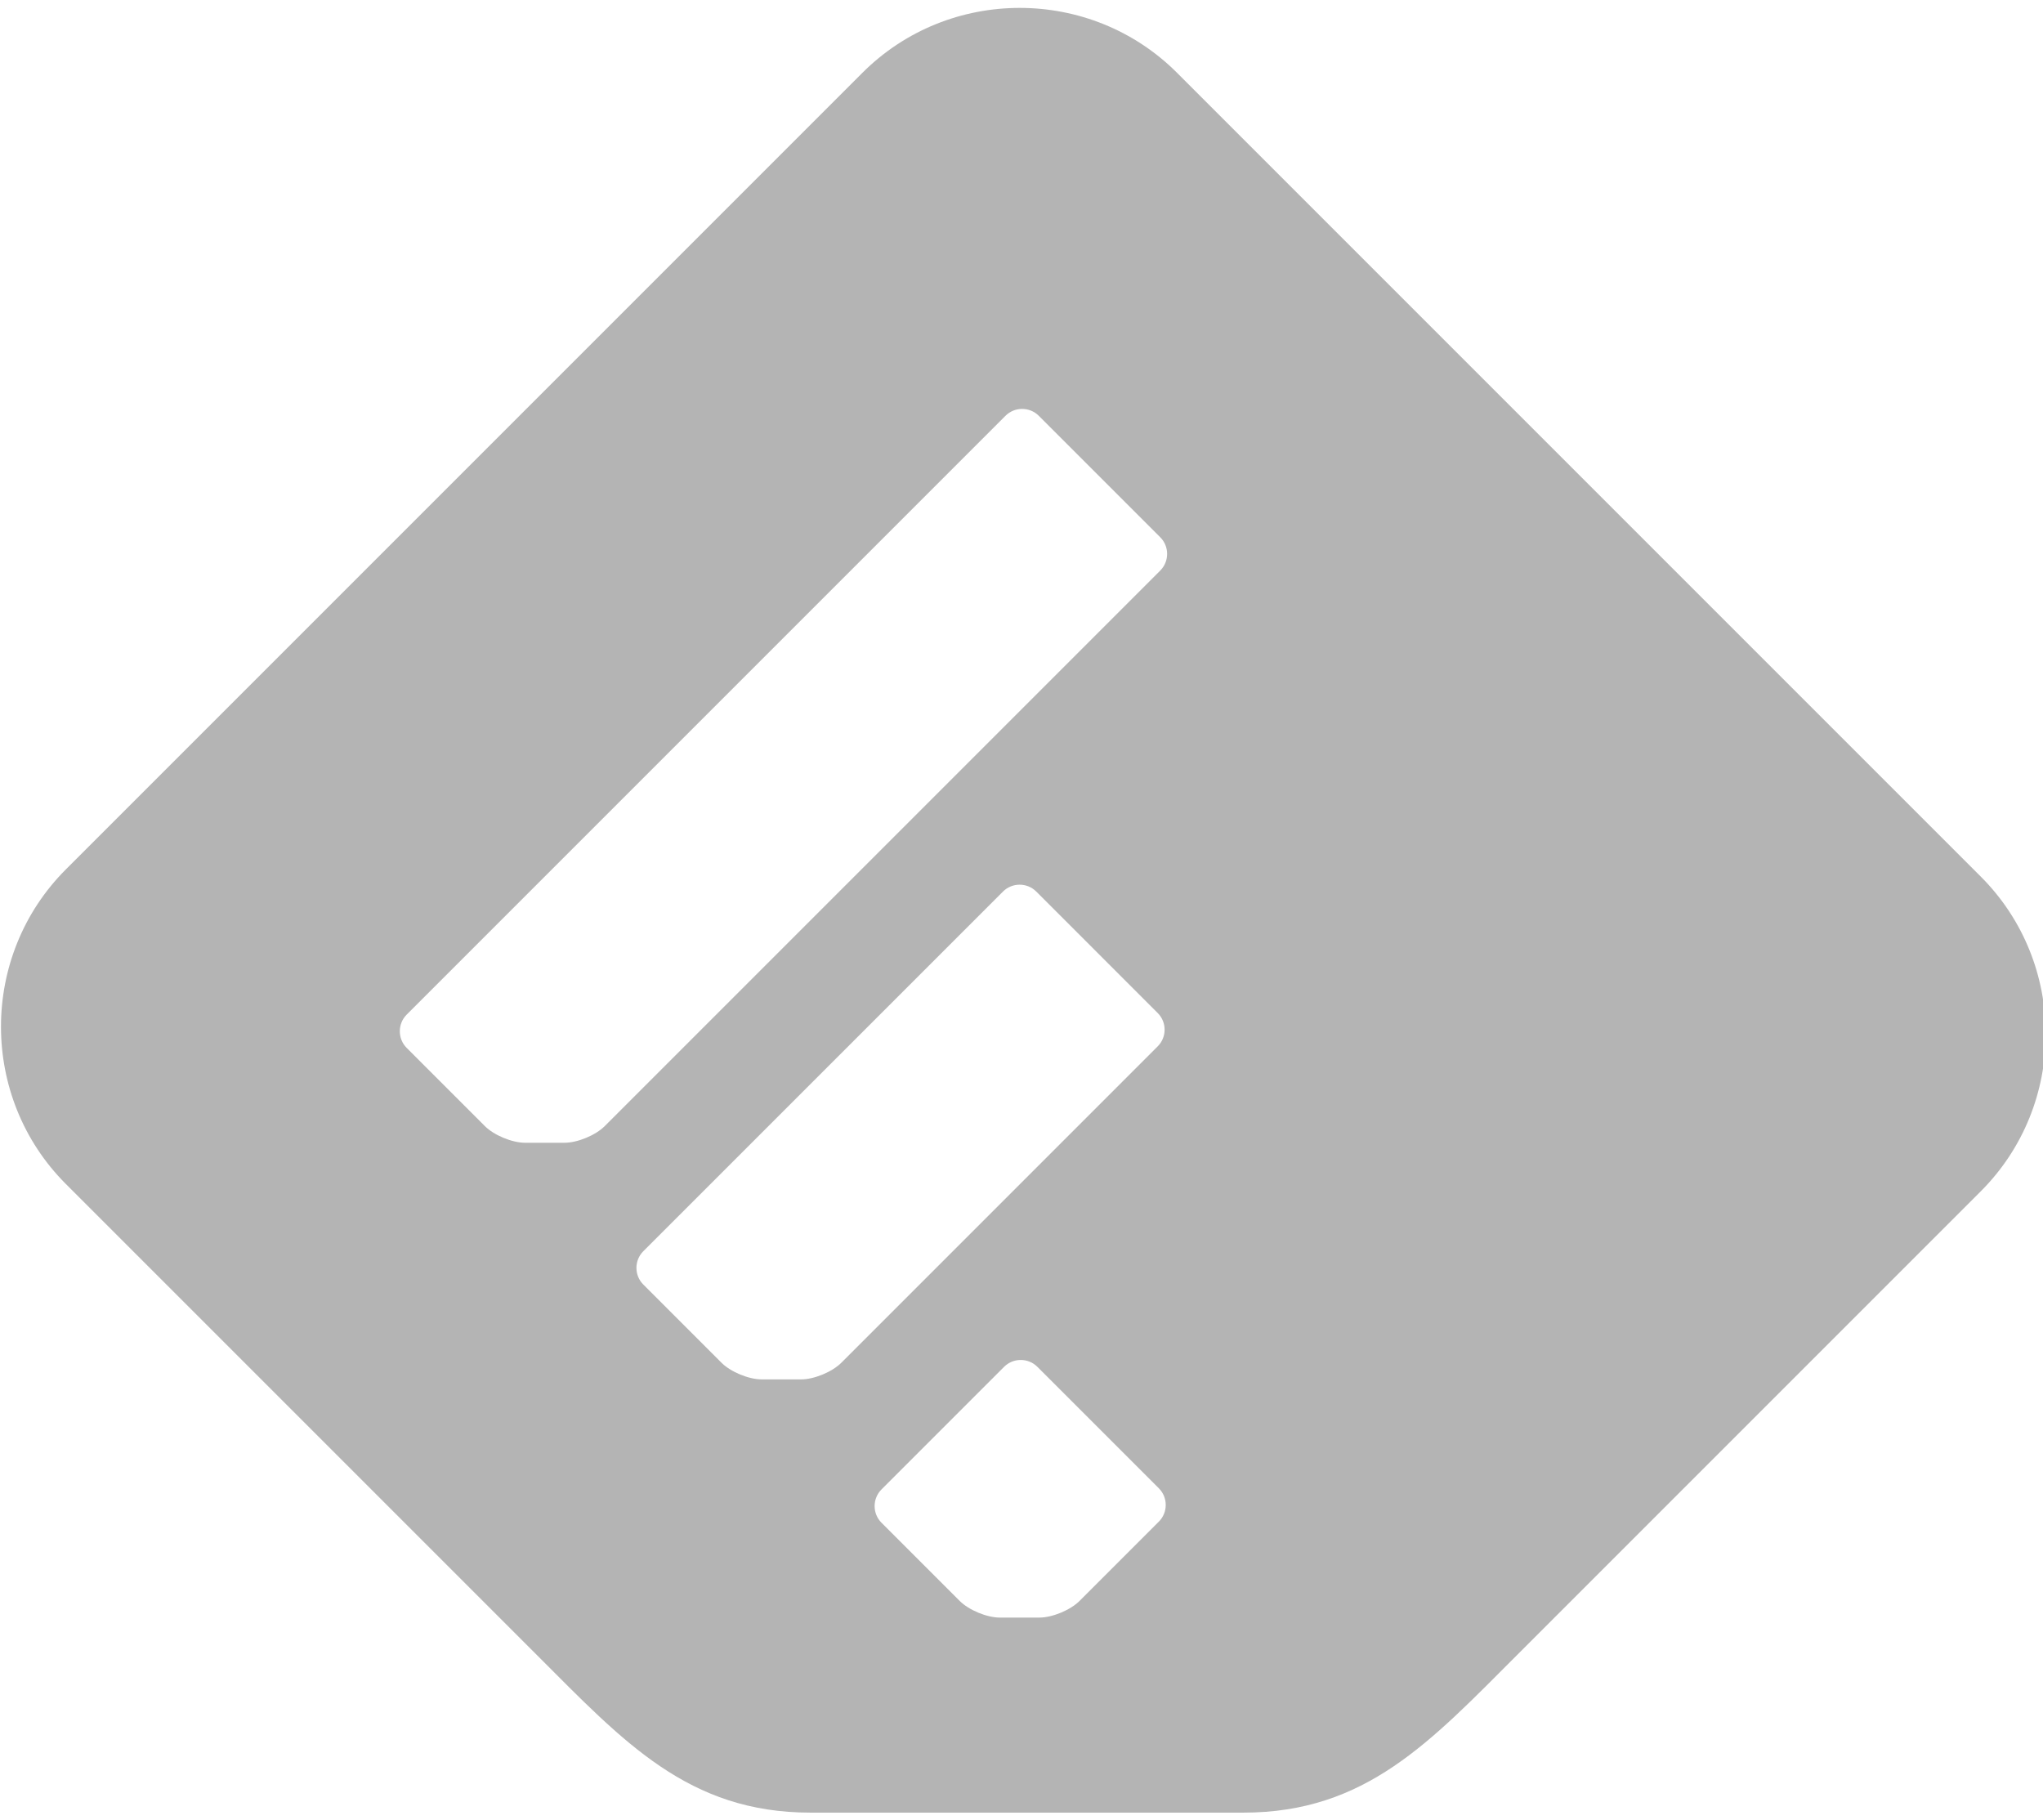 <?xml version="1.0" encoding="UTF-8" standalone="no"?>
<!-- Created with Inkscape (http://www.inkscape.org/) -->

<svg
   xmlns:dc="http://purl.org/dc/elements/1.1/"
   xmlns:cc="http://creativecommons.org/ns#"
   xmlns:rdf="http://www.w3.org/1999/02/22-rdf-syntax-ns#"
   xmlns:svg="http://www.w3.org/2000/svg"
   xmlns="http://www.w3.org/2000/svg"
   xmlns:sodipodi="http://sodipodi.sourceforge.net/DTD/sodipodi-0.dtd"
   xmlns:inkscape="http://www.inkscape.org/namespaces/inkscape"
   id="svg2"
   version="1.1"
   inkscape:version="0.48.4 r9939"
   width="64"
   height="57"
   xml:space="preserve"
   sodipodi:docname="feed-service-feedly-grey.svg"><defs
     id="defs6"><clipPath
       clipPathUnits="userSpaceOnUse"
       id="clipPath18"><path
         d="m 0,222.027 394.715,0 L 394.715,0 0,0 0,222.027 z"
         id="path20"
         inkscape:connector-curvature="0" /></clipPath><filter
       id="filter2989"
       inkscape:label="Desaturate"
       x="0"
       y="0"
       width="1"
       height="1"
       inkscape:menu="Color"
       inkscape:menu-tooltip="Render in shades of gray by reducing saturation to zero"
       color-interpolation-filters="sRGB"><feColorMatrix
         id="feColorMatrix2991"
         type="saturate"
         values="0" /></filter></defs><sodipodi:namedview
     pagecolor="#ffffff"
     bordercolor="#666666"
     borderopacity="1"
     objecttolerance="10"
     gridtolerance="10"
     guidetolerance="10"
     inkscape:pageopacity="0"
     inkscape:pageshadow="2"
     inkscape:window-width="1920"
     inkscape:window-height="1145"
     id="namedview4"
     showgrid="false"
     inkscape:zoom="8.6676856"
     inkscape:cx="31.298076"
     inkscape:cy="35.381163"
     inkscape:window-x="0"
     inkscape:window-y="30"
     inkscape:window-maximized="1"
     inkscape:current-layer="g22" /><g
     id="g10"
     inkscape:groupmode="layer"
     inkscape:label="feedly-seeklogo.com"
     transform="matrix(1.25,0,0,-1.25,0,57)"><g
       id="g14"
       style="fill:#29af4c;fill-opacity:1"
       transform="matrix(0.393,0,0,0.393,-9.252,-18.499)"><g
         id="g16"
         clip-path="url(#clipPath18)"
         style="fill:#29af4c;fill-opacity:1"><g
           id="g22"
           transform="translate(97.531,135.108)"
           style="fill:#29af4c;fill-opacity:1;filter:url(#filter2989)"><path
             d="M 0,-8.387 -35.428,-43.815 c -0.583,-0.583 -1.735,-1.06 -2.56,-1.06 l -2.518,0 c -0.826,0 -1.977,0.477 -2.561,1.06 l -4.989,4.99 c -0.583,0.583 -0.583,1.538 0,2.121 L -9.869,1.482 c 0.583,0.583 1.538,0.583 2.121,0 l 7.748,-7.748 c 0.583,-0.583 0.583,-1.538 0,-2.121 m -0.089,-60.645 -5.061,-5.06 c -0.583,-0.583 -1.736,-1.061 -2.561,-1.061 l -2.518,0 c -0.825,0 -1.977,0.478 -2.56,1.061 l -4.989,4.989 c -0.583,0.583 -0.583,1.538 0,2.121 l 7.82,7.82 c 0.583,0.583 1.538,0.583 2.121,0 l 7.748,-7.748 c 0.583,-0.583 0.583,-1.539 0,-2.122 m -22.811,9.068 -2.517,0 c -0.826,0 -1.978,0.477 -2.561,1.06 l -4.989,4.99 c -0.583,0.583 -0.583,1.538 0,2.121 l 22.938,22.937 c 0.583,0.583 1.537,0.583 2.121,0 l 7.747,-7.748 c 0.584,-0.583 0.584,-1.538 0,-2.121 l -20.178,-20.179 c -0.584,-0.583 -1.736,-1.06 -2.561,-1.06 m 75.225,32.059 -51.256,51.256 c -5.518,5.518 -14.546,5.518 -20.063,0 l -50.794,-50.794 c -5.518,-5.517 -5.517,-14.546 0,-20.063 l 30.053,-30.052 c 5.517,-5.517 9.631,-10.032 17.434,-10.032 l 27.602,0 c 7.803,0 11.916,4.515 17.433,10.032 l 29.591,29.59 c 5.517,5.518 5.517,14.546 0,20.063"
             style="fill:#b4b4b4;fill-opacity:1;fill-rule:nonzero;stroke:none"
             id="path24"
             inkscape:connector-curvature="0" /></g></g></g></g></svg>